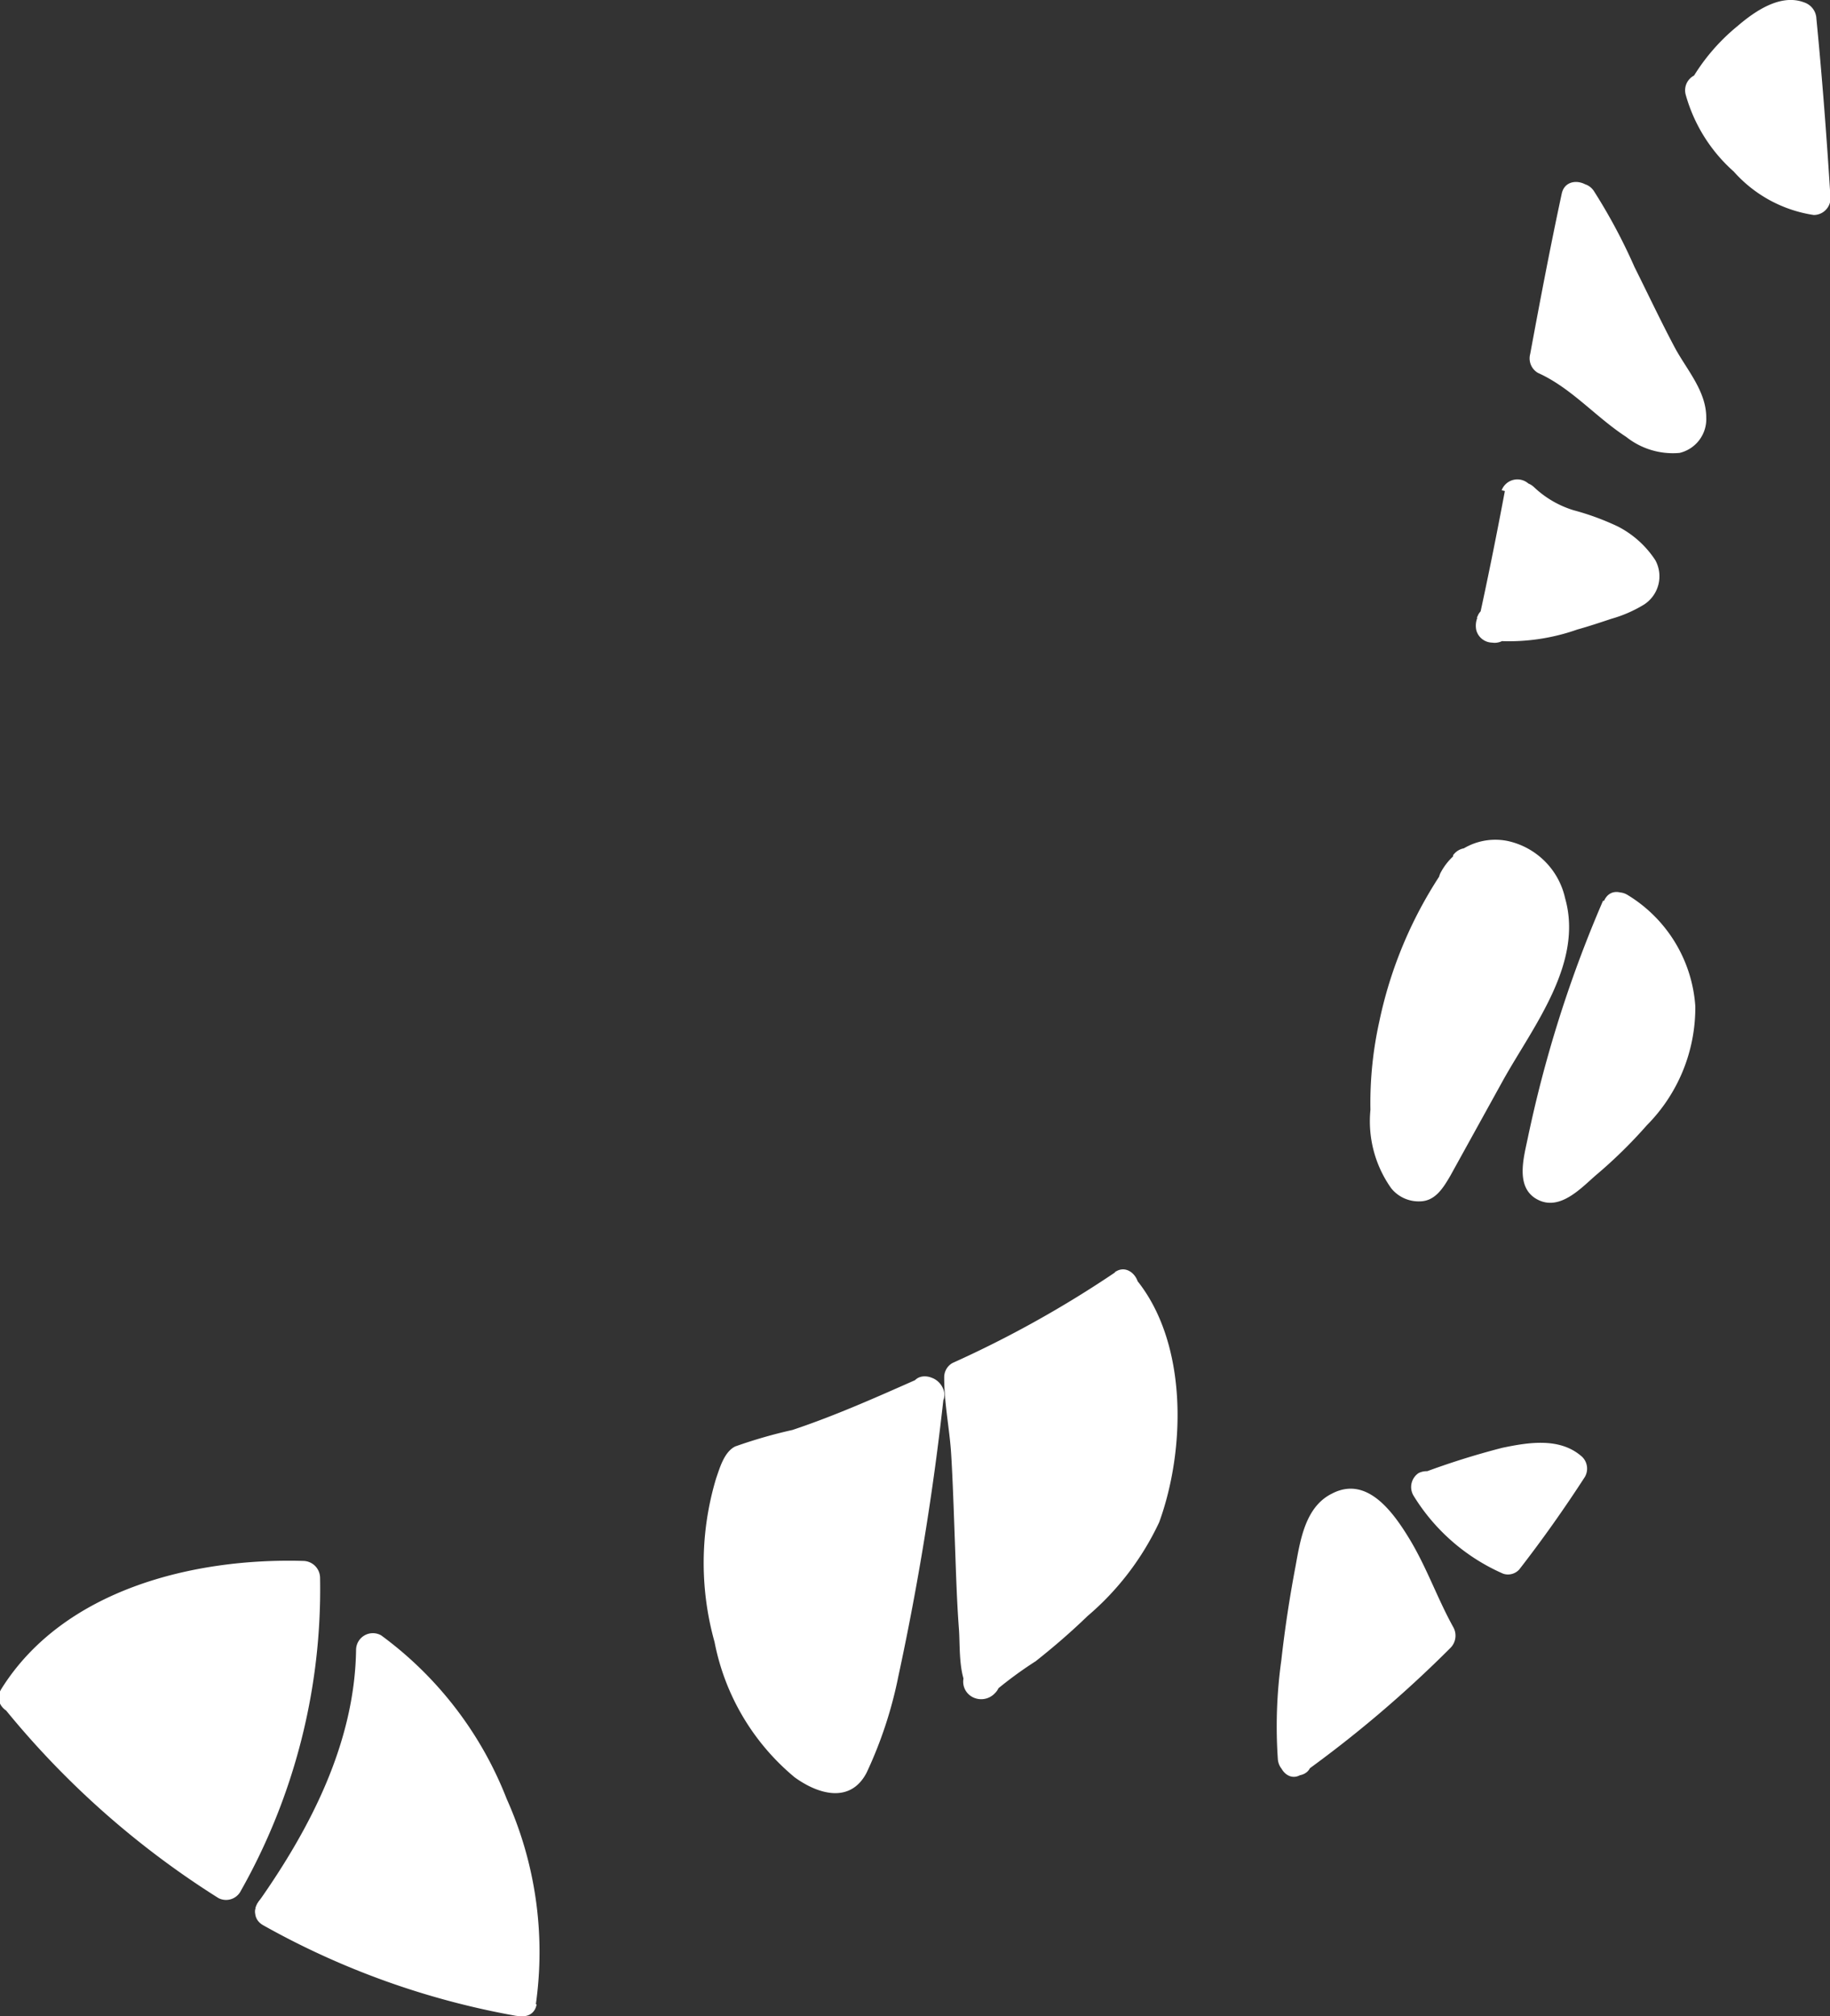 <svg xmlns="http://www.w3.org/2000/svg" viewBox="0 0 68.61 75.59"><rect x="0" y="0" width="68.61" height="75.59" fill="#333333" stroke="none"/><defs><style>.cls-1{fill:#fff;}</style></defs><g id="Layer_2" data-name="Layer 2"><g id="baby-cat-tail-2-patterns"><g id="tail-2-pattern-3-mask"><path class="cls-1" d="M55,32.43A14.91,14.91,0,0,0,52.16,43.2c.12.67.74,1.53,1.29,1.11a.88.88,0,0,0,.26-.34L57,38.15a8.59,8.59,0,0,0,1.19-2.89,2.94,2.94,0,0,0-1-2.82,1.81,1.81,0,0,0-2.66.61"/><path class="cls-1" d="M54.48,32.11a15.94,15.94,0,0,0-2.77,6.2,14.11,14.11,0,0,0-.33,3.3,4.34,4.34,0,0,0,.78,2.94,1.32,1.32,0,0,0,1.06.49c.58,0,.88-.49,1.15-.95l2-3.62c1.12-2,3-4.36,2.31-6.79a2.82,2.82,0,0,0-2.15-2.15A2.32,2.32,0,0,0,54,32.74c-.33.72.75,1.36,1.08.63a1.15,1.15,0,0,1,1.5-.56,2,2,0,0,1,1,1.87,5.46,5.46,0,0,1-.83,2.61c-.48.89-1,1.77-1.49,2.65l-1.52,2.71c-.08.15-.55,1.13-.6,1.14s-.17-.22-.23-.32a2.15,2.15,0,0,1-.18-.61,12.17,12.17,0,0,1,.36-5,15.06,15.06,0,0,1,2.47-5.17c.49-.64-.6-1.27-1.08-.63Z"/><path class="cls-1" d="M60.64,34.08a43.46,43.46,0,0,0-2.94,9.51c-.06.32-.08.74.22.88s.56-.07.79-.26a12.75,12.75,0,0,0,3.94-4.65,4.67,4.67,0,0,0-2-5.48"/><path class="cls-1" d="M60.1,33.77A46.21,46.21,0,0,0,58,39.71c-.28,1-.52,2-.73,3-.15.72-.46,1.82.37,2.26s1.61-.4,2.18-.9a18,18,0,0,0,1.92-1.88,6.26,6.26,0,0,0,1.82-4.47A5.3,5.3,0,0,0,61,33.54c-.7-.39-1.33.69-.63,1.08a4,4,0,0,1,1.89,2.76,4.34,4.34,0,0,1-.94,3.38,12.73,12.73,0,0,1-1.38,1.56l-.81.74a5.57,5.57,0,0,0-.82.71c-.1.12-.14,0-.05.14s.06,0,.07-.07a1.78,1.78,0,0,0,.08-.47c.09-.41.17-.83.27-1.24.18-.8.38-1.58.61-2.37a43.86,43.86,0,0,1,1.93-5.36c.32-.73-.75-1.37-1.08-.63Z"/><path class="cls-1" d="M.64,63.64a32,32,0,0,0,7.84,7,23.22,23.22,0,0,0,2.95-11.47C7.49,59,2.66,60.26.64,63.64Z"/><path class="cls-1" d="M.19,64.08a32.87,32.87,0,0,0,8,7.08A.62.62,0,0,0,9,70.94a23,23,0,0,0,3-11.79.64.64,0,0,0-.62-.63c-4.12-.12-9,1.07-11.33,4.8-.43.69.65,1.32,1.08.63,2.05-3.34,6.6-4.29,10.25-4.18l-.63-.62A21.77,21.77,0,0,1,7.94,70.31l.86-.22a32,32,0,0,1-7.72-6.9C.57,62.57-.31,63.46.19,64.08Z"/><path class="cls-1" d="M19.48,75c.79-4.39-1.82-10.65-5.54-13.12,0,3.48-1.73,6.95-3.75,9.79"/><path class="cls-1" d="M20.09,75.14A14,14,0,0,0,19,67.45a13.82,13.82,0,0,0-4.71-6.14.63.63,0,0,0-.94.54c-.05,3.48-1.71,6.69-3.67,9.47-.46.66.62,1.29,1.08.64,2.09-3,3.79-6.41,3.84-10.11l-.94.54a12.54,12.54,0,0,1,4.2,5.54,12.71,12.71,0,0,1,1.05,6.87c-.13.79,1.07,1.13,1.21.34Z"/><path class="cls-1" d="M19.48,75a29.3,29.3,0,0,1-9.29-3.33"/><path class="cls-1" d="M19.65,74.37A29.3,29.3,0,0,1,10.5,71.1c-.7-.39-1.33.69-.63,1.08a30.14,30.14,0,0,0,9.45,3.39c.78.14,1.12-1.07.33-1.2Z"/><path class="cls-1" d="M48.54,65.94A43.32,43.32,0,0,0,54,61.33a38.29,38.29,0,0,0-2.1-4c-.33-.44-.78-.92-1.33-.87s-1,.85-1.16,1.51A32.19,32.19,0,0,0,48.54,65.94Z"/><path class="cls-1" d="M48.85,66.48a44.47,44.47,0,0,0,5.54-4.71.65.65,0,0,0,.1-.76c-.6-1.08-1-2.25-1.65-3.32S51.22,55.32,49.93,56c-1,.5-1.18,1.75-1.36,2.73-.22,1.16-.4,2.34-.53,3.51a17.89,17.89,0,0,0-.13,3.73c.09.79,1.34.8,1.25,0a17.26,17.26,0,0,1,.11-3.52,37.33,37.33,0,0,1,.58-3.77,2.72,2.72,0,0,1,.52-1.47c.44-.42,1,.48,1.19.8.74,1.16,1.19,2.46,1.85,3.66l.1-.76a42.22,42.22,0,0,1-5.29,4.52C47.58,65.87,48.2,67,48.85,66.48Z"/><path class="cls-1" d="M53.53,55.76a7.38,7.38,0,0,0,3,2.6c.84-1.07,1.62-2.19,2.36-3.34C57.89,54.09,54.82,55.33,53.53,55.76Z"/><path class="cls-1" d="M53,56.08A7.43,7.43,0,0,0,56.36,59a.57.57,0,0,0,.6-.16c.87-1.12,1.69-2.28,2.46-3.47a.62.62,0,0,0-.1-.75c-.82-.74-2-.55-3-.34a29.29,29.29,0,0,0-2.93.92.63.63,0,0,0,.33,1.21c.88-.3,1.75-.63,2.66-.86.24-.06.49-.11.74-.15l.16,0c-.11,0,.09,0,.09,0l.34,0c.1,0,.2,0,.31,0s-.09,0,0,0l.12,0c.06,0,.28.12.15,0l.12.07c.1,0-.09-.07,0,0l-.1-.76c-.71,1.1-1.46,2.18-2.26,3.22l.61-.16a4.35,4.35,0,0,1-1.41-.94,10.24,10.24,0,0,1-1.21-1.37.66.66,0,0,0-.86-.23A.63.63,0,0,0,53,56.08Z"/><path class="cls-1" d="M63.87,3.42c.54-1,2.52-3.18,3.58-2.72q.33,3.36.53,6.74c-1.58-.1-3.89-2.5-4.18-4.06"/><path class="cls-1" d="M64.41,3.74A6.56,6.56,0,0,1,65.81,2a4.33,4.33,0,0,1,.9-.64,1,1,0,0,1,.37-.13c-.13,0,.08,0,.12,0-.15,0,0,0,.09,0L66.83.7c.22,2.24.39,4.49.53,6.74L68,6.81s-.08,0,0,0l-.17,0-.27-.09A3.18,3.18,0,0,1,67,6.41a6.08,6.08,0,0,1-1.15-.93A4.81,4.81,0,0,1,64.4,3.22a.62.62,0,1,0-1.2.33A6,6,0,0,0,65,6.43a5,5,0,0,0,3,1.63.63.63,0,0,0,.63-.62c-.14-2.25-.31-4.5-.53-6.74a.67.67,0,0,0-.46-.61c-.89-.34-1.86.34-2.5.89a7.47,7.47,0,0,0-1.79,2.13c-.38.71.69,1.34,1.08.63Z"/><path class="cls-1" d="M59.15,7.44c-.43,2-.81,4-1.18,6,1.32.56,2.65,2.19,4,2.76a1.21,1.21,0,0,0,.94.13c.68-.28.36-1.3-.06-1.9C61.9,13.1,60.07,8.75,59.15,7.44Z"/><path class="cls-1" d="M58.55,7.27c-.43,2-.81,4-1.18,6a.63.63,0,0,0,.29.71c1.25.56,2.17,1.66,3.31,2.4a2.81,2.81,0,0,0,2,.6,1.3,1.3,0,0,0,1-1.33c0-1-.75-1.81-1.19-2.64-.53-1-1-2-1.5-3a21.17,21.17,0,0,0-1.53-2.86c-.46-.65-1.54,0-1.08.63a37.37,37.37,0,0,1,2.45,4.75,20,20,0,0,0,1.16,2.13c.14.21.61.84.43,1.12,0,.06.05,0,0,0s-.25,0-.34-.07a4.13,4.13,0,0,1-.77-.42,24,24,0,0,0-3.25-2.36l.28.7c.37-2,.75-4,1.18-6C59.92,6.82,58.71,6.48,58.55,7.27Z"/><path class="cls-1" d="M57,18.58l-.24,1.23c-.24,1.22-.5,2.46-.78,3.69l.06-.13c0,.19-.11.16,0,0s-.18-.05,0,0c1.13.34,3.66-.57,4.77-1,.36-.12.75-.36.76-.74a1.05,1.05,0,0,0-.41-.71c-1.41-1.39-2.7-.85-4.1-2.24"/><path class="cls-1" d="M56.42,18.41c-.31,1.65-.64,3.29-1,4.93a.63.63,0,0,0,1.14.48l.06-.13-1.16-.32,0-.05.16-.28,0,0,.61-.16h0l.44.43v.31c0,.14,0-.06,0-.07a.8.8,0,0,0,0-.26.61.61,0,0,0-.2-.46.68.68,0,0,0-1,.15.65.65,0,0,0,.28.91,1.69,1.69,0,0,0,.7.15,7.71,7.71,0,0,0,2.69-.44c.43-.12.85-.26,1.27-.4a4.9,4.9,0,0,0,1.22-.53A1.26,1.26,0,0,0,62.06,21a3.69,3.69,0,0,0-1.4-1.26A9.71,9.71,0,0,0,59,19.13a3.75,3.75,0,0,1-1.48-.86c-.58-.56-1.47.33-.89.89a5.54,5.54,0,0,0,2.22,1.24,4.37,4.37,0,0,1,2,1.08s.14.2.13.16,0,0,0,0l-.2.11A6.55,6.55,0,0,1,60,22c-.65.22-1.29.43-2,.59a7.09,7.09,0,0,1-1,.18,2.75,2.75,0,0,1-.5,0h-.24c-.09,0,0,0,.14.1l.17.61v0l-.16.28,0,0-.28.16-.12,0-.44-.18h0l-.18-.44v0l.09-.31a.81.81,0,0,0-.13.64.63.63,0,0,0,.44.44h0a.61.61,0,0,0,.6-.16.74.74,0,0,0,.21-.57.65.65,0,0,0-.46-.6.63.63,0,0,0-.71.29l-.06.13,1.14.48c.38-1.64.71-3.28,1-4.93a.63.63,0,0,0-1.21-.33Z"/><path class="cls-1" d="M42.13,48.24A39.19,39.19,0,0,1,36,51.64v.2c.5,3.25.27,7.92.77,11.17.23.08-.2.13,0,0,1.8-1.18,5.32-4.12,6.06-6.14.87-2.41.94-6.48-.72-8.43"/><path class="cls-1" d="M41.81,47.7a40.9,40.9,0,0,1-6.1,3.4.61.61,0,0,0-.31.54c0,1,.2,1.91.26,2.86s.1,2.2.14,3.29.07,2.18.15,3.26c.06.71-.06,2.11.6,2.54l-.13-1,0,0,.44-.18.22.07.13,1a14.75,14.75,0,0,1,1.62-1.2c.67-.53,1.32-1.09,1.94-1.69a10.41,10.41,0,0,0,2.69-3.52c1-2.75,1.07-6.74-.86-9.1-.51-.63-1.39.26-.89.88A6.59,6.59,0,0,1,42.83,53a8.93,8.93,0,0,1-.73,4,11.83,11.83,0,0,1-2.71,3.15c-.55.5-1.13,1-1.72,1.45a12.44,12.44,0,0,0-1.38,1,.65.65,0,0,0,.13,1,.7.7,0,0,0,.88-.12.63.63,0,0,0-.12-1l-.07,0,.29.37A50.86,50.86,0,0,1,37,57.05c0-1-.07-1.94-.13-2.9s-.24-1.68-.24-2.51l-.31.54a40.9,40.9,0,0,0,6.1-3.4c.66-.45,0-1.54-.63-1.08Z"/><path class="cls-1" d="M34.76,52.22l-.87.38a35.21,35.21,0,0,1-6.09,2.21c-1.79,3.25-.37,10.16,3,11.71a.92.92,0,0,0,.62.11.72.72,0,0,0,.47-.4C33.45,62.84,34.06,57.36,34.76,52.22Z"/><path class="cls-1" d="M34.45,51.68c-1.56.69-3.12,1.39-4.74,1.93a18.41,18.41,0,0,0-2.15.62c-.41.21-.57.79-.71,1.19a11,11,0,0,0-.06,6.14,8.75,8.75,0,0,0,3,5.07c.88.64,2.09,1,2.7-.17a15.76,15.76,0,0,0,1.19-3.61,102.83,102.83,0,0,0,1.7-10.47c.1-.78-1.1-1.12-1.21-.33-.58,4.21-.93,8.6-2.32,12.65-.11.3-.23,1-.48,1.22s-.68-.17-.89-.33a5.19,5.19,0,0,1-1.33-1.51,10.73,10.73,0,0,1-1.41-4.26,8.06,8.06,0,0,1,.61-4.7l-.38.29a40.88,40.88,0,0,0,7.12-2.65C35.81,52.43,35.18,51.35,34.45,51.68Z"/></g></g></g></svg>